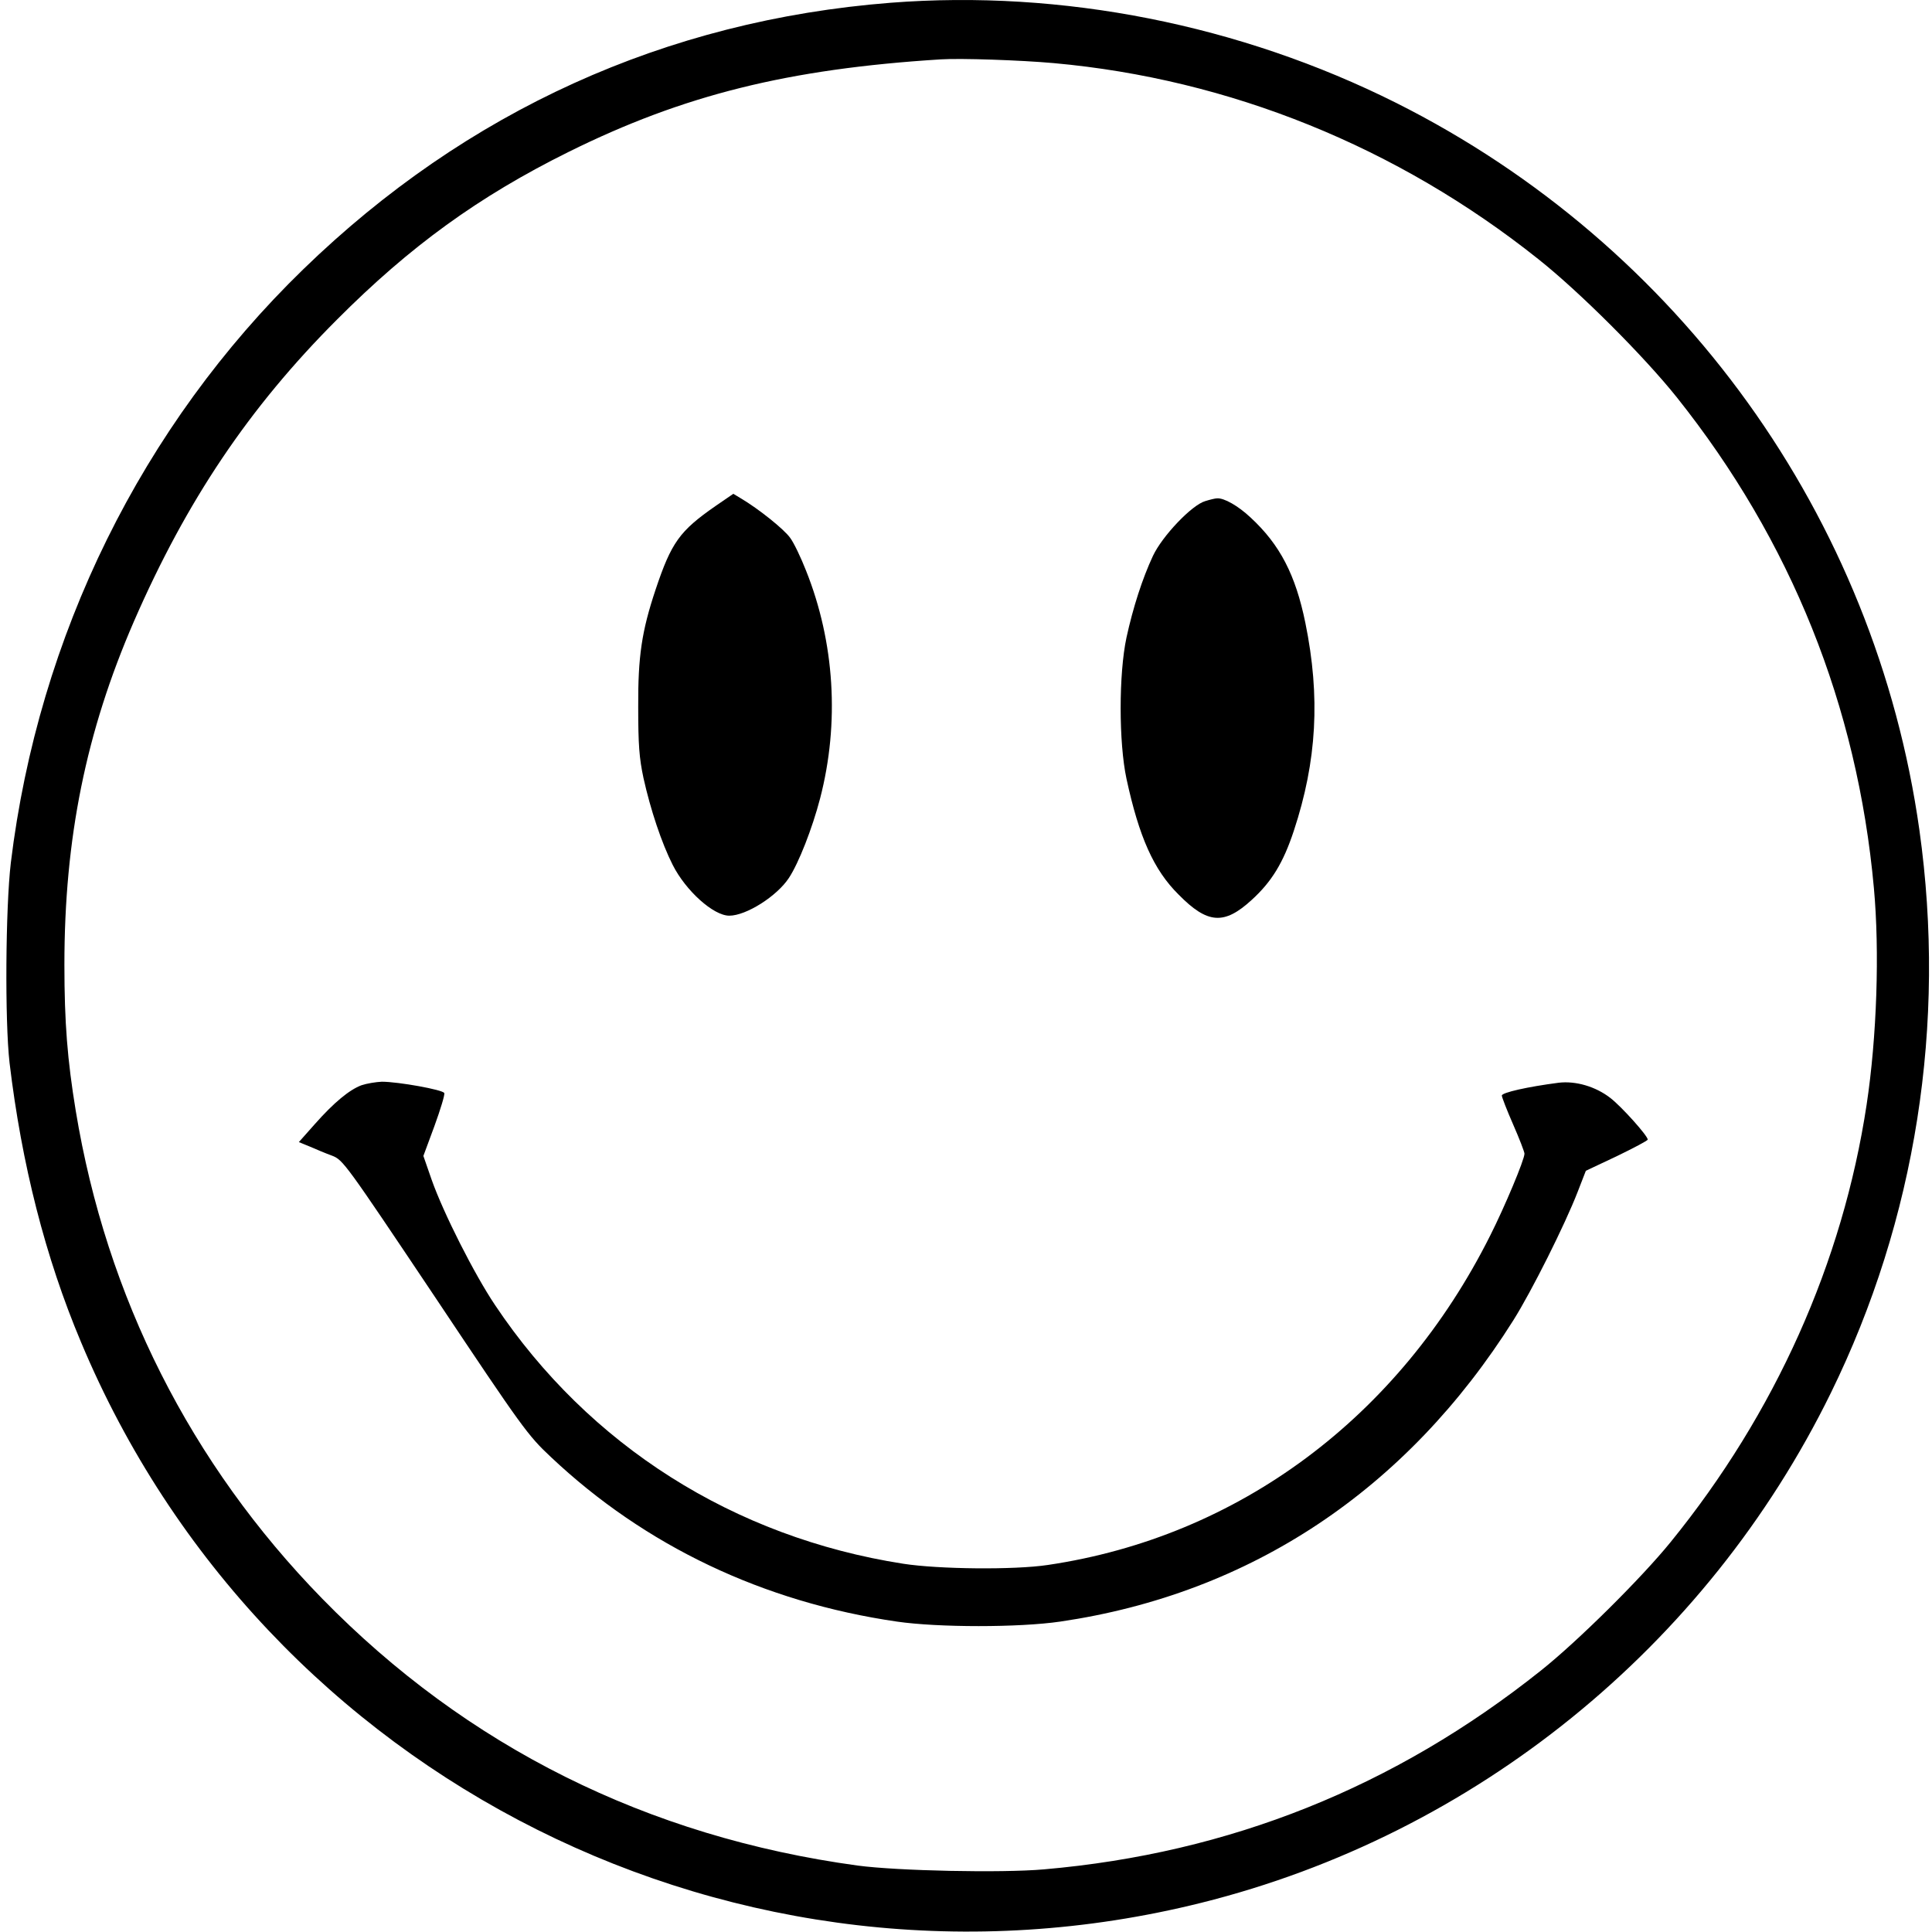 <?xml version="1.0" standalone="no"?>
<!DOCTYPE svg PUBLIC "-//W3C//DTD SVG 20010904//EN"
 "http://www.w3.org/TR/2001/REC-SVG-20010904/DTD/svg10.dtd">
<svg version="1.0" xmlns="http://www.w3.org/2000/svg"
 width="768pt" height="768pt" viewBox="0 0 768 768"
 preserveAspectRatio="xMidYMid meet">
<g transform="translate(0,768) scale(0.1,-0.1)"
fill="#000000" stroke="none">
<path d="M3540 7669 c-893 -70 -1686 -430 -2334 -1059 -642 -623 -1053 -1456
-1163 -2360 -21 -179 -24 -629 -5 -795 48 -402 142 -773 284 -1110 728 -1739
2622 -2686 4453 -2229 1087 271 2008 1017 2503 2027 338 689 460 1467 352
2237 -175 1244 -952 2325 -2080 2891 -621 311 -1328 451 -2010 398z m650 -240
c697 -63 1364 -332 1925 -779 164 -130 421 -387 551 -550 454 -570 717 -1225
783 -1950 23 -252 12 -591 -29 -862 -95 -627 -363 -1226 -779 -1738 -116 -143
-370 -395 -516 -511 -581 -463 -1237 -726 -1975 -790 -169 -15 -582 -6 -740
15 -836 114 -1555 473 -2130 1062 -522 535 -857 1198 -979 1939 -33 201 -45
350 -45 580 0 503 86 926 276 1364 209 480 458 851 808 1201 290 291 563 489
920 666 456 226 872 330 1480 368 79 5 316 -3 450 -15z"/>
<path d="M2845 5669 c-144 -100 -176 -145 -239 -333 -55 -165 -70 -265 -69
-466 0 -151 4 -203 21 -283 28 -126 72 -258 116 -345 52 -103 162 -202 225
-202 67 0 189 77 237 150 39 59 93 197 124 316 78 300 58 621 -56 906 -20 51
-48 110 -63 130 -24 34 -125 115 -196 157 l-30 18 -70 -48z"/>
<path d="M4791 5688 c-53 -15 -171 -139 -208 -218 -42 -90 -79 -205 -105 -324
-31 -145 -31 -417 0 -562 50 -231 108 -362 207 -460 115 -117 181 -122 291
-21 79 72 125 147 167 274 92 278 106 533 46 827 -39 191 -101 311 -218 419
-49 46 -105 78 -133 76 -7 0 -28 -5 -47 -11z"/>
<path d="M1437 3366 c-48 -18 -109 -68 -186 -155 l-63 -71 44 -18 c23 -10 63
-27 88 -36 44 -17 53 -30 410 -563 347 -520 368 -549 460 -635 374 -353 845
-577 1375 -654 165 -24 486 -24 650 0 756 111 1376 523 1801 1198 73 116 205
380 255 509 l33 85 123 58 c68 33 123 62 123 66 0 15 -103 130 -148 165 -59
46 -138 69 -206 61 -123 -16 -226 -39 -226 -51 0 -6 20 -58 45 -115 25 -57 45
-109 45 -116 0 -24 -78 -210 -136 -325 -362 -723 -1001 -1198 -1759 -1310
-133 -20 -434 -17 -575 5 -673 105 -1249 470 -1622 1028 -82 122 -205 365
-252 498 l-33 95 44 119 c24 66 42 125 39 131 -5 13 -183 45 -248 45 -24 -1
-60 -7 -81 -14z"/>
</g>
</svg>

